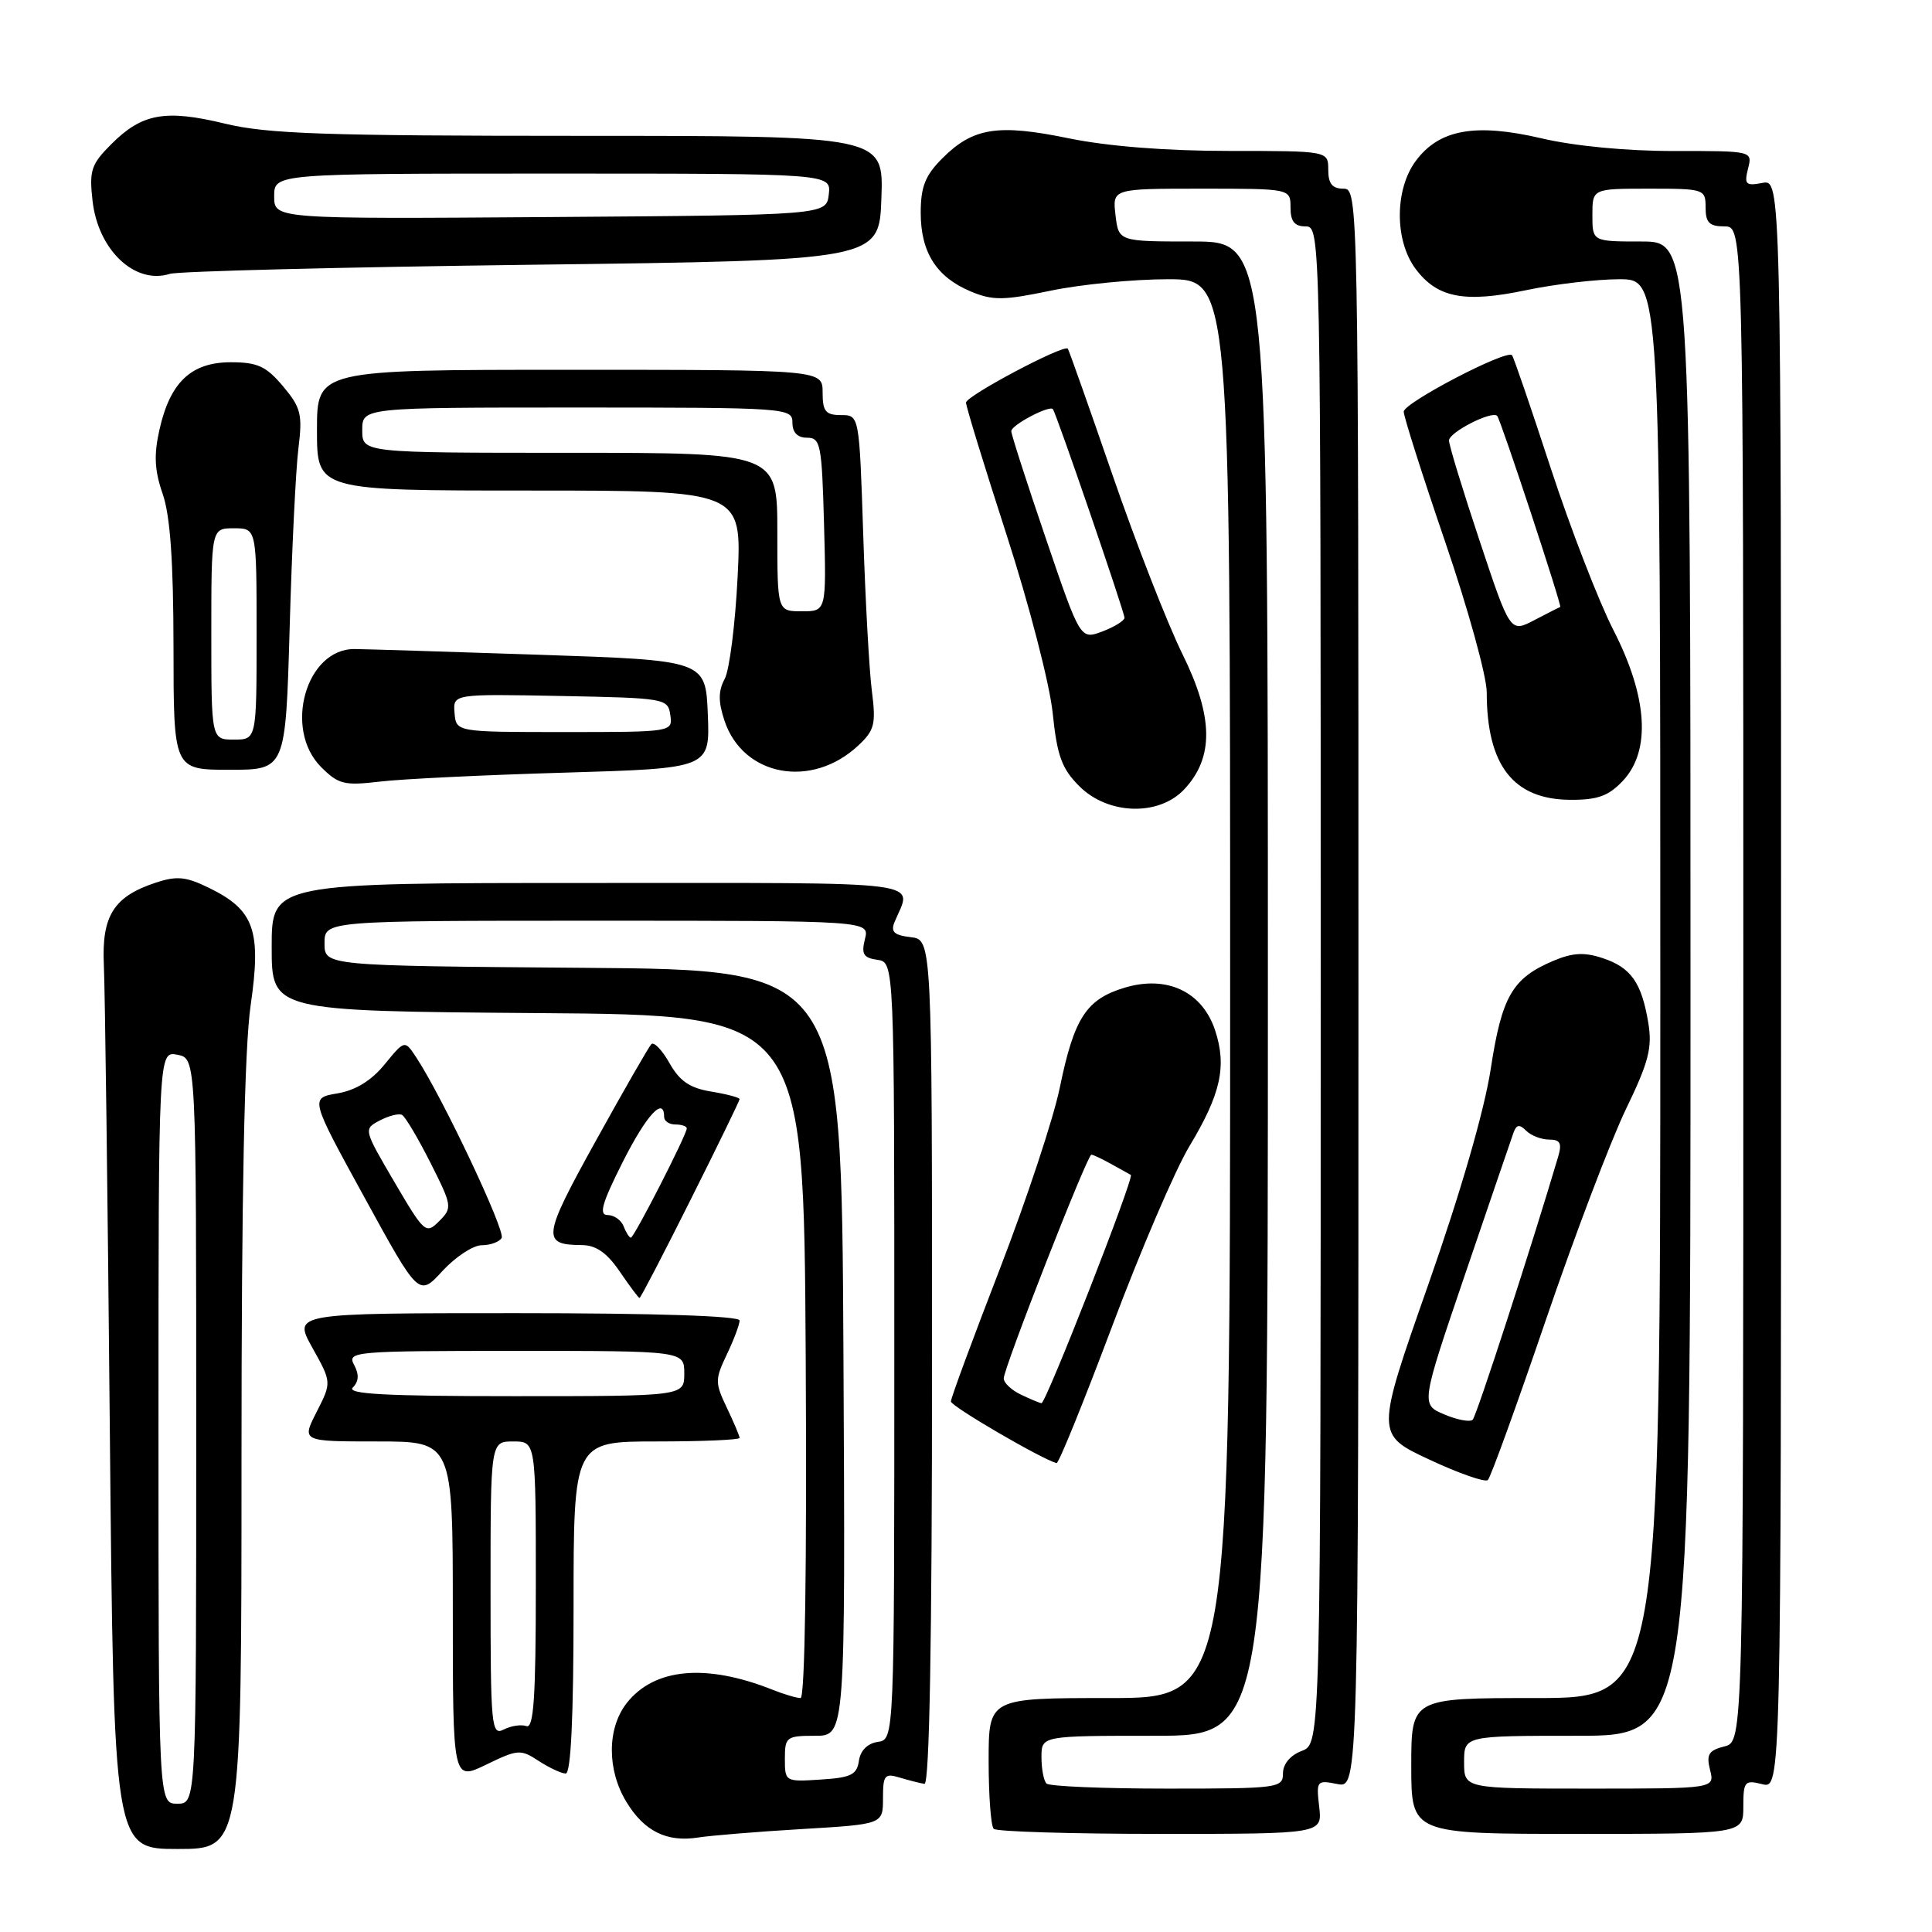 <?xml version="1.0" encoding="UTF-8" standalone="no"?>
<!DOCTYPE svg PUBLIC "-//W3C//DTD SVG 1.1//EN" "http://www.w3.org/Graphics/SVG/1.1/DTD/svg11.dtd" >
<svg xmlns="http://www.w3.org/2000/svg" xmlns:xlink="http://www.w3.org/1999/xlink" version="1.1" viewBox="0 0 256 256">
 <g >
 <path fill="currentColor"
d=" M 32.00 193.30 C 32.00 158.10 32.39 138.93 33.21 133.22 C 34.65 123.29 33.70 120.59 27.74 117.67 C 24.65 116.15 23.44 116.03 20.63 116.96 C 15.07 118.79 13.46 121.35 13.76 127.85 C 13.91 130.96 14.27 158.59 14.55 189.25 C 15.08 245.00 15.08 245.00 23.54 245.00 C 32.00 245.00 32.00 245.00 32.00 193.30 Z  M 106.25 242.36 C 117.00 241.72 117.00 241.72 117.00 238.29 C 117.00 235.20 117.22 234.93 119.25 235.55 C 120.49 235.92 121.95 236.29 122.50 236.37 C 123.16 236.45 123.50 217.26 123.50 180.50 C 123.50 124.50 123.50 124.50 120.67 124.18 C 118.47 123.92 118.00 123.48 118.53 122.18 C 120.85 116.58 124.12 117.00 78.12 117.00 C 36.00 117.00 36.00 117.00 36.00 125.49 C 36.00 133.97 36.00 133.97 71.25 134.24 C 106.50 134.50 106.50 134.50 106.76 179.75 C 106.92 207.68 106.66 225.00 106.08 225.00 C 105.56 225.00 103.86 224.50 102.32 223.88 C 93.54 220.40 86.69 221.03 83.05 225.66 C 80.43 229.00 80.41 234.52 83.01 238.78 C 85.37 242.66 88.36 244.13 92.50 243.48 C 94.15 243.22 100.34 242.71 106.25 242.36 Z  M 174.80 239.41 C 174.40 235.95 174.48 235.85 177.19 236.39 C 180.00 236.95 180.00 236.95 180.00 130.97 C 180.00 25.67 179.99 25.00 178.00 25.00 C 176.53 25.00 176.00 24.33 176.00 22.50 C 176.00 20.00 176.00 20.00 162.88 20.00 C 154.53 20.00 146.81 19.39 141.63 18.33 C 132.22 16.39 128.94 16.91 124.87 20.97 C 122.59 23.26 122.00 24.74 122.00 28.20 C 122.00 33.44 124.09 36.72 128.63 38.62 C 131.55 39.84 132.97 39.82 139.25 38.51 C 143.24 37.68 150.21 37.00 154.75 37.00 C 163.00 37.00 163.00 37.00 163.00 131.00 C 163.00 225.00 163.00 225.00 147.00 225.00 C 131.00 225.00 131.00 225.00 131.00 233.33 C 131.00 237.92 131.30 241.97 131.67 242.33 C 132.03 242.70 141.98 243.00 153.78 243.00 C 175.22 243.00 175.22 243.00 174.80 239.41 Z  M 231.00 239.39 C 231.00 236.04 231.18 235.83 233.50 236.41 C 236.00 237.04 236.00 237.04 236.00 130.40 C 236.00 23.77 236.00 23.77 233.52 24.24 C 231.33 24.66 231.10 24.44 231.62 22.36 C 232.22 20.00 232.22 20.00 221.86 20.01 C 215.60 20.02 208.64 19.36 204.26 18.33 C 195.49 16.28 190.70 17.14 187.60 21.32 C 184.79 25.10 184.78 31.89 187.57 35.62 C 190.44 39.47 194.05 40.17 202.22 38.45 C 206.02 37.65 211.58 37.00 214.57 37.00 C 220.00 37.00 220.00 37.00 220.00 131.00 C 220.00 225.00 220.00 225.00 203.50 225.00 C 187.00 225.00 187.00 225.00 187.00 234.00 C 187.00 243.00 187.00 243.00 209.00 243.00 C 231.00 243.00 231.00 243.00 231.00 239.39 Z  M 71.39 233.34 C 72.79 234.25 74.40 235.00 74.96 235.00 C 75.65 235.00 76.00 227.50 76.00 213.00 C 76.00 191.00 76.00 191.00 87.00 191.00 C 93.05 191.00 98.00 190.79 98.00 190.53 C 98.00 190.28 97.24 188.48 96.31 186.53 C 94.73 183.22 94.73 182.78 96.31 179.47 C 97.24 177.52 98.00 175.50 98.00 174.97 C 98.00 174.37 86.78 174.00 68.41 174.00 C 38.83 174.00 38.83 174.00 41.39 178.58 C 43.95 183.17 43.95 183.17 41.96 187.08 C 39.96 191.00 39.96 191.00 49.98 191.00 C 60.00 191.00 60.00 191.00 60.00 213.49 C 60.00 235.97 60.00 235.97 64.43 233.82 C 68.61 231.79 68.99 231.76 71.39 233.34 Z  M 204.80 175.00 C 208.65 163.72 213.44 151.12 215.43 147.00 C 218.46 140.74 218.95 138.84 218.41 135.54 C 217.52 130.19 216.11 128.19 212.34 126.95 C 209.94 126.15 208.37 126.24 205.84 127.31 C 200.39 129.61 199.00 132.02 197.53 141.64 C 196.68 147.16 193.56 157.96 189.23 170.29 C 182.28 190.08 182.28 190.08 189.39 193.40 C 193.30 195.23 196.79 196.45 197.15 196.11 C 197.51 195.78 200.95 186.28 204.80 175.00 Z  M 147.36 175.75 C 151.13 165.71 155.74 154.96 157.61 151.87 C 161.76 144.97 162.58 141.29 161.01 136.53 C 159.32 131.40 154.64 129.19 149.03 130.87 C 143.94 132.40 142.33 134.87 140.43 144.11 C 139.60 148.18 136.01 159.01 132.46 168.20 C 128.91 177.38 126.00 185.25 126.00 185.70 C 126.00 186.34 138.03 193.35 140.00 193.87 C 140.28 193.94 143.59 185.78 147.36 175.75 Z  M 63.83 165.00 C 64.96 165.00 66.15 164.57 66.47 164.04 C 67.02 163.15 58.69 145.51 55.20 140.18 C 53.63 137.78 53.63 137.78 50.98 141.02 C 49.22 143.18 47.13 144.47 44.71 144.88 C 41.07 145.50 41.07 145.50 48.29 158.66 C 55.50 171.82 55.50 171.82 58.63 168.41 C 60.36 166.54 62.69 165.00 63.83 165.00 Z  M 91.49 159.01 C 95.07 151.87 98.00 145.85 98.00 145.64 C 98.00 145.43 96.31 144.98 94.25 144.64 C 91.42 144.18 90.06 143.26 88.72 140.88 C 87.74 139.15 86.66 138.01 86.31 138.35 C 85.97 138.70 82.64 144.49 78.92 151.22 C 71.87 163.96 71.74 164.95 77.12 164.98 C 78.99 165.00 80.43 166.01 82.12 168.49 C 83.43 170.41 84.61 171.99 84.74 171.99 C 84.88 172.00 87.91 166.16 91.49 159.01 Z  M 156.91 104.60 C 160.87 100.38 160.80 95.00 156.68 86.67 C 154.71 82.68 150.54 72.01 147.42 62.96 C 144.30 53.91 141.63 46.37 141.49 46.20 C 140.97 45.59 128.00 52.46 128.00 53.35 C 128.00 53.85 130.42 61.74 133.38 70.88 C 136.35 80.06 139.08 90.60 139.48 94.43 C 140.07 100.16 140.68 101.84 143.02 104.18 C 146.82 107.98 153.54 108.18 156.91 104.60 Z  M 215.04 103.46 C 218.78 99.48 218.33 92.36 213.79 83.50 C 211.82 79.65 208.08 69.97 205.47 62.00 C 202.86 54.02 200.56 47.30 200.35 47.07 C 199.64 46.26 186.00 53.38 186.00 54.55 C 186.00 55.19 188.47 62.96 191.50 71.82 C 194.53 80.68 197.00 89.63 197.00 91.72 C 197.00 101.41 200.52 105.94 208.08 105.98 C 211.70 106.00 213.15 105.47 215.04 103.46 Z  M 74.79 102.38 C 94.08 101.81 94.08 101.81 93.79 94.66 C 93.50 87.50 93.50 87.50 71.50 86.76 C 59.40 86.36 48.38 86.01 47.00 86.00 C 40.55 85.94 37.52 96.61 42.55 101.64 C 44.84 103.93 45.62 104.12 50.30 103.57 C 53.16 103.22 64.18 102.69 74.79 102.38 Z  M 113.74 98.77 C 115.89 96.76 116.09 95.94 115.52 91.50 C 115.17 88.75 114.66 79.41 114.38 70.75 C 113.86 55.00 113.86 55.00 111.43 55.00 C 109.40 55.00 109.00 54.51 109.00 52.00 C 109.00 49.00 109.00 49.00 75.50 49.00 C 42.00 49.00 42.00 49.00 42.00 57.00 C 42.00 65.00 42.00 65.00 70.15 65.00 C 98.30 65.00 98.30 65.00 97.74 76.40 C 97.43 82.67 96.66 88.77 96.03 89.95 C 95.17 91.54 95.16 92.97 95.99 95.47 C 98.43 102.88 107.56 104.58 113.74 98.77 Z  M 38.38 83.25 C 38.67 72.94 39.19 62.22 39.54 59.43 C 40.10 54.90 39.88 54.01 37.50 51.18 C 35.27 48.53 34.12 48.00 30.59 48.00 C 25.34 48.00 22.54 50.64 21.13 56.93 C 20.37 60.28 20.48 62.34 21.55 65.43 C 22.55 68.29 22.98 74.33 22.99 85.75 C 23.00 102.00 23.00 102.00 30.42 102.00 C 37.84 102.00 37.84 102.00 38.38 83.25 Z  M 70.50 35.08 C 116.50 34.50 116.50 34.50 116.79 26.25 C 117.08 18.00 117.08 18.00 76.79 18.00 C 43.01 18.00 35.42 17.74 29.80 16.38 C 21.91 14.47 18.82 15.02 14.75 19.10 C 12.08 21.76 11.81 22.59 12.26 26.59 C 12.99 33.13 17.87 37.75 22.50 36.29 C 23.60 35.94 45.20 35.40 70.50 35.08 Z  M 21.00 189.14 C 21.00 139.28 21.00 139.28 23.50 139.76 C 26.00 140.23 26.00 140.23 26.00 189.62 C 26.00 239.00 26.00 239.00 23.50 239.00 C 21.00 239.00 21.00 239.00 21.00 189.14 Z  M 104.00 233.05 C 104.00 230.16 104.21 230.00 108.01 230.00 C 112.02 230.00 112.02 230.00 111.76 179.25 C 111.50 128.50 111.50 128.50 77.25 128.24 C 43.00 127.97 43.00 127.97 43.00 124.99 C 43.00 122.00 43.00 122.00 79.11 122.00 C 115.22 122.00 115.22 122.00 114.61 124.43 C 114.11 126.42 114.41 126.92 116.25 127.18 C 118.50 127.50 118.50 127.50 118.50 179.00 C 118.50 230.50 118.50 230.50 116.31 230.81 C 114.95 231.01 114.01 231.95 113.81 233.31 C 113.55 235.16 112.76 235.55 108.75 235.80 C 104.05 236.11 104.00 236.08 104.00 233.05 Z  M 138.67 236.33 C 138.30 235.97 138.00 234.39 138.00 232.83 C 138.00 230.00 138.00 230.00 153.00 230.00 C 168.00 230.00 168.00 230.00 168.00 131.00 C 168.00 32.00 168.00 32.00 158.11 32.00 C 148.22 32.00 148.22 32.00 147.81 28.50 C 147.40 25.00 147.40 25.00 159.20 25.00 C 171.00 25.00 171.00 25.00 171.00 27.50 C 171.00 29.33 171.53 30.00 173.00 30.00 C 174.99 30.00 175.00 30.67 175.00 130.52 C 175.00 231.05 175.00 231.05 172.50 232.00 C 170.97 232.58 170.00 233.74 170.00 234.98 C 170.00 236.92 169.40 237.00 154.67 237.00 C 146.23 237.00 139.03 236.70 138.67 236.33 Z  M 194.00 233.50 C 194.00 230.00 194.00 230.00 209.00 230.00 C 224.00 230.00 224.00 230.00 224.00 131.00 C 224.00 32.00 224.00 32.00 217.50 32.00 C 211.00 32.00 211.00 32.00 211.00 28.50 C 211.00 25.00 211.00 25.00 218.50 25.00 C 225.83 25.00 226.00 25.06 226.00 27.50 C 226.00 29.50 226.50 30.00 228.50 30.00 C 231.00 30.00 231.00 30.00 231.00 130.39 C 231.00 230.78 231.00 230.78 228.49 231.41 C 226.40 231.94 226.08 232.47 226.59 234.52 C 227.22 237.00 227.22 237.00 210.61 237.00 C 194.00 237.00 194.00 237.00 194.00 233.50 Z  M 65.00 210.54 C 65.00 191.00 65.00 191.00 68.00 191.00 C 71.00 191.00 71.00 191.00 71.00 210.08 C 71.00 224.92 70.72 229.07 69.75 228.72 C 69.06 228.47 67.71 228.68 66.75 229.17 C 65.11 230.01 65.00 228.82 65.00 210.54 Z  M 46.75 183.85 C 47.55 183.05 47.60 182.12 46.92 180.85 C 45.97 179.08 46.86 179.00 68.30 179.00 C 90.67 179.00 90.67 179.00 90.67 182.00 C 90.67 185.00 90.67 185.00 68.13 185.00 C 51.12 185.00 45.88 184.72 46.75 183.85 Z  M 191.38 187.42 C 188.26 186.10 188.26 186.10 194.15 168.80 C 197.39 159.29 200.27 150.86 200.55 150.08 C 200.94 149.00 201.34 148.94 202.23 149.83 C 202.87 150.47 204.24 151.00 205.27 151.00 C 206.73 151.00 206.99 151.48 206.47 153.25 C 202.99 165.02 195.65 187.63 195.14 188.12 C 194.79 188.46 193.10 188.15 191.38 187.42 Z  M 135.25 184.78 C 134.01 184.18 133.00 183.23 133.00 182.65 C 133.00 181.27 144.07 153.00 144.61 153.00 C 144.84 153.00 146.03 153.56 147.26 154.25 C 148.49 154.94 149.65 155.58 149.84 155.68 C 150.35 155.94 138.58 186.00 138.00 185.93 C 137.72 185.89 136.49 185.38 135.25 184.78 Z  M 52.26 156.62 C 48.17 149.64 48.16 149.61 50.32 148.47 C 51.52 147.84 52.85 147.51 53.27 147.73 C 53.70 147.96 55.39 150.81 57.03 154.06 C 59.92 159.79 59.96 160.04 58.19 161.81 C 56.43 163.57 56.24 163.40 52.26 156.62 Z  M 82.64 162.50 C 82.32 161.68 81.37 161.00 80.52 161.00 C 79.32 161.00 79.75 159.46 82.50 154.00 C 85.65 147.75 88.00 145.19 88.00 148.00 C 88.00 148.55 88.67 149.00 89.50 149.00 C 90.33 149.00 91.00 149.24 91.00 149.52 C 91.00 150.35 84.02 164.00 83.59 164.00 C 83.39 164.00 82.95 163.32 82.64 162.50 Z  M 138.58 71.35 C 136.06 63.97 134.00 57.57 134.00 57.13 C 134.00 56.32 139.03 53.67 139.51 54.21 C 139.94 54.69 149.00 81.10 149.00 81.86 C 149.00 82.24 147.68 83.06 146.08 83.67 C 143.15 84.77 143.15 84.77 138.58 71.35 Z  M 196.06 71.67 C 193.83 64.97 192.00 58.99 192.00 58.37 C 192.00 57.27 197.74 54.35 198.39 55.12 C 198.88 55.69 207.01 80.35 206.74 80.43 C 206.61 80.47 205.06 81.25 203.31 82.17 C 200.11 83.84 200.11 83.84 196.06 71.67 Z  M 60.23 94.47 C 60.02 91.95 60.02 91.95 74.26 92.22 C 88.17 92.49 88.51 92.55 88.82 94.75 C 89.14 96.99 89.10 97.00 74.79 97.00 C 60.44 97.00 60.44 97.00 60.23 94.47 Z  M 103.00 70.50 C 103.00 60.00 103.00 60.00 75.50 60.00 C 48.00 60.00 48.00 60.00 48.00 57.00 C 48.00 54.00 48.00 54.00 76.50 54.00 C 104.33 54.00 105.00 54.05 105.00 56.00 C 105.00 57.31 105.67 58.00 106.94 58.00 C 108.73 58.00 108.90 58.89 109.19 69.50 C 109.50 81.00 109.50 81.00 106.25 81.00 C 103.00 81.00 103.00 81.00 103.00 70.50 Z  M 28.00 84.00 C 28.00 70.00 28.00 70.00 31.00 70.00 C 34.00 70.00 34.00 70.00 34.00 84.00 C 34.00 98.00 34.00 98.00 31.00 98.00 C 28.00 98.00 28.00 98.00 28.00 84.00 Z  M 36.33 26.01 C 36.33 23.00 36.33 23.00 73.23 23.00 C 110.13 23.00 110.13 23.00 109.82 25.75 C 109.50 28.50 109.50 28.50 72.92 28.76 C 36.33 29.02 36.33 29.02 36.33 26.01 Z "/>
</g>
</svg>